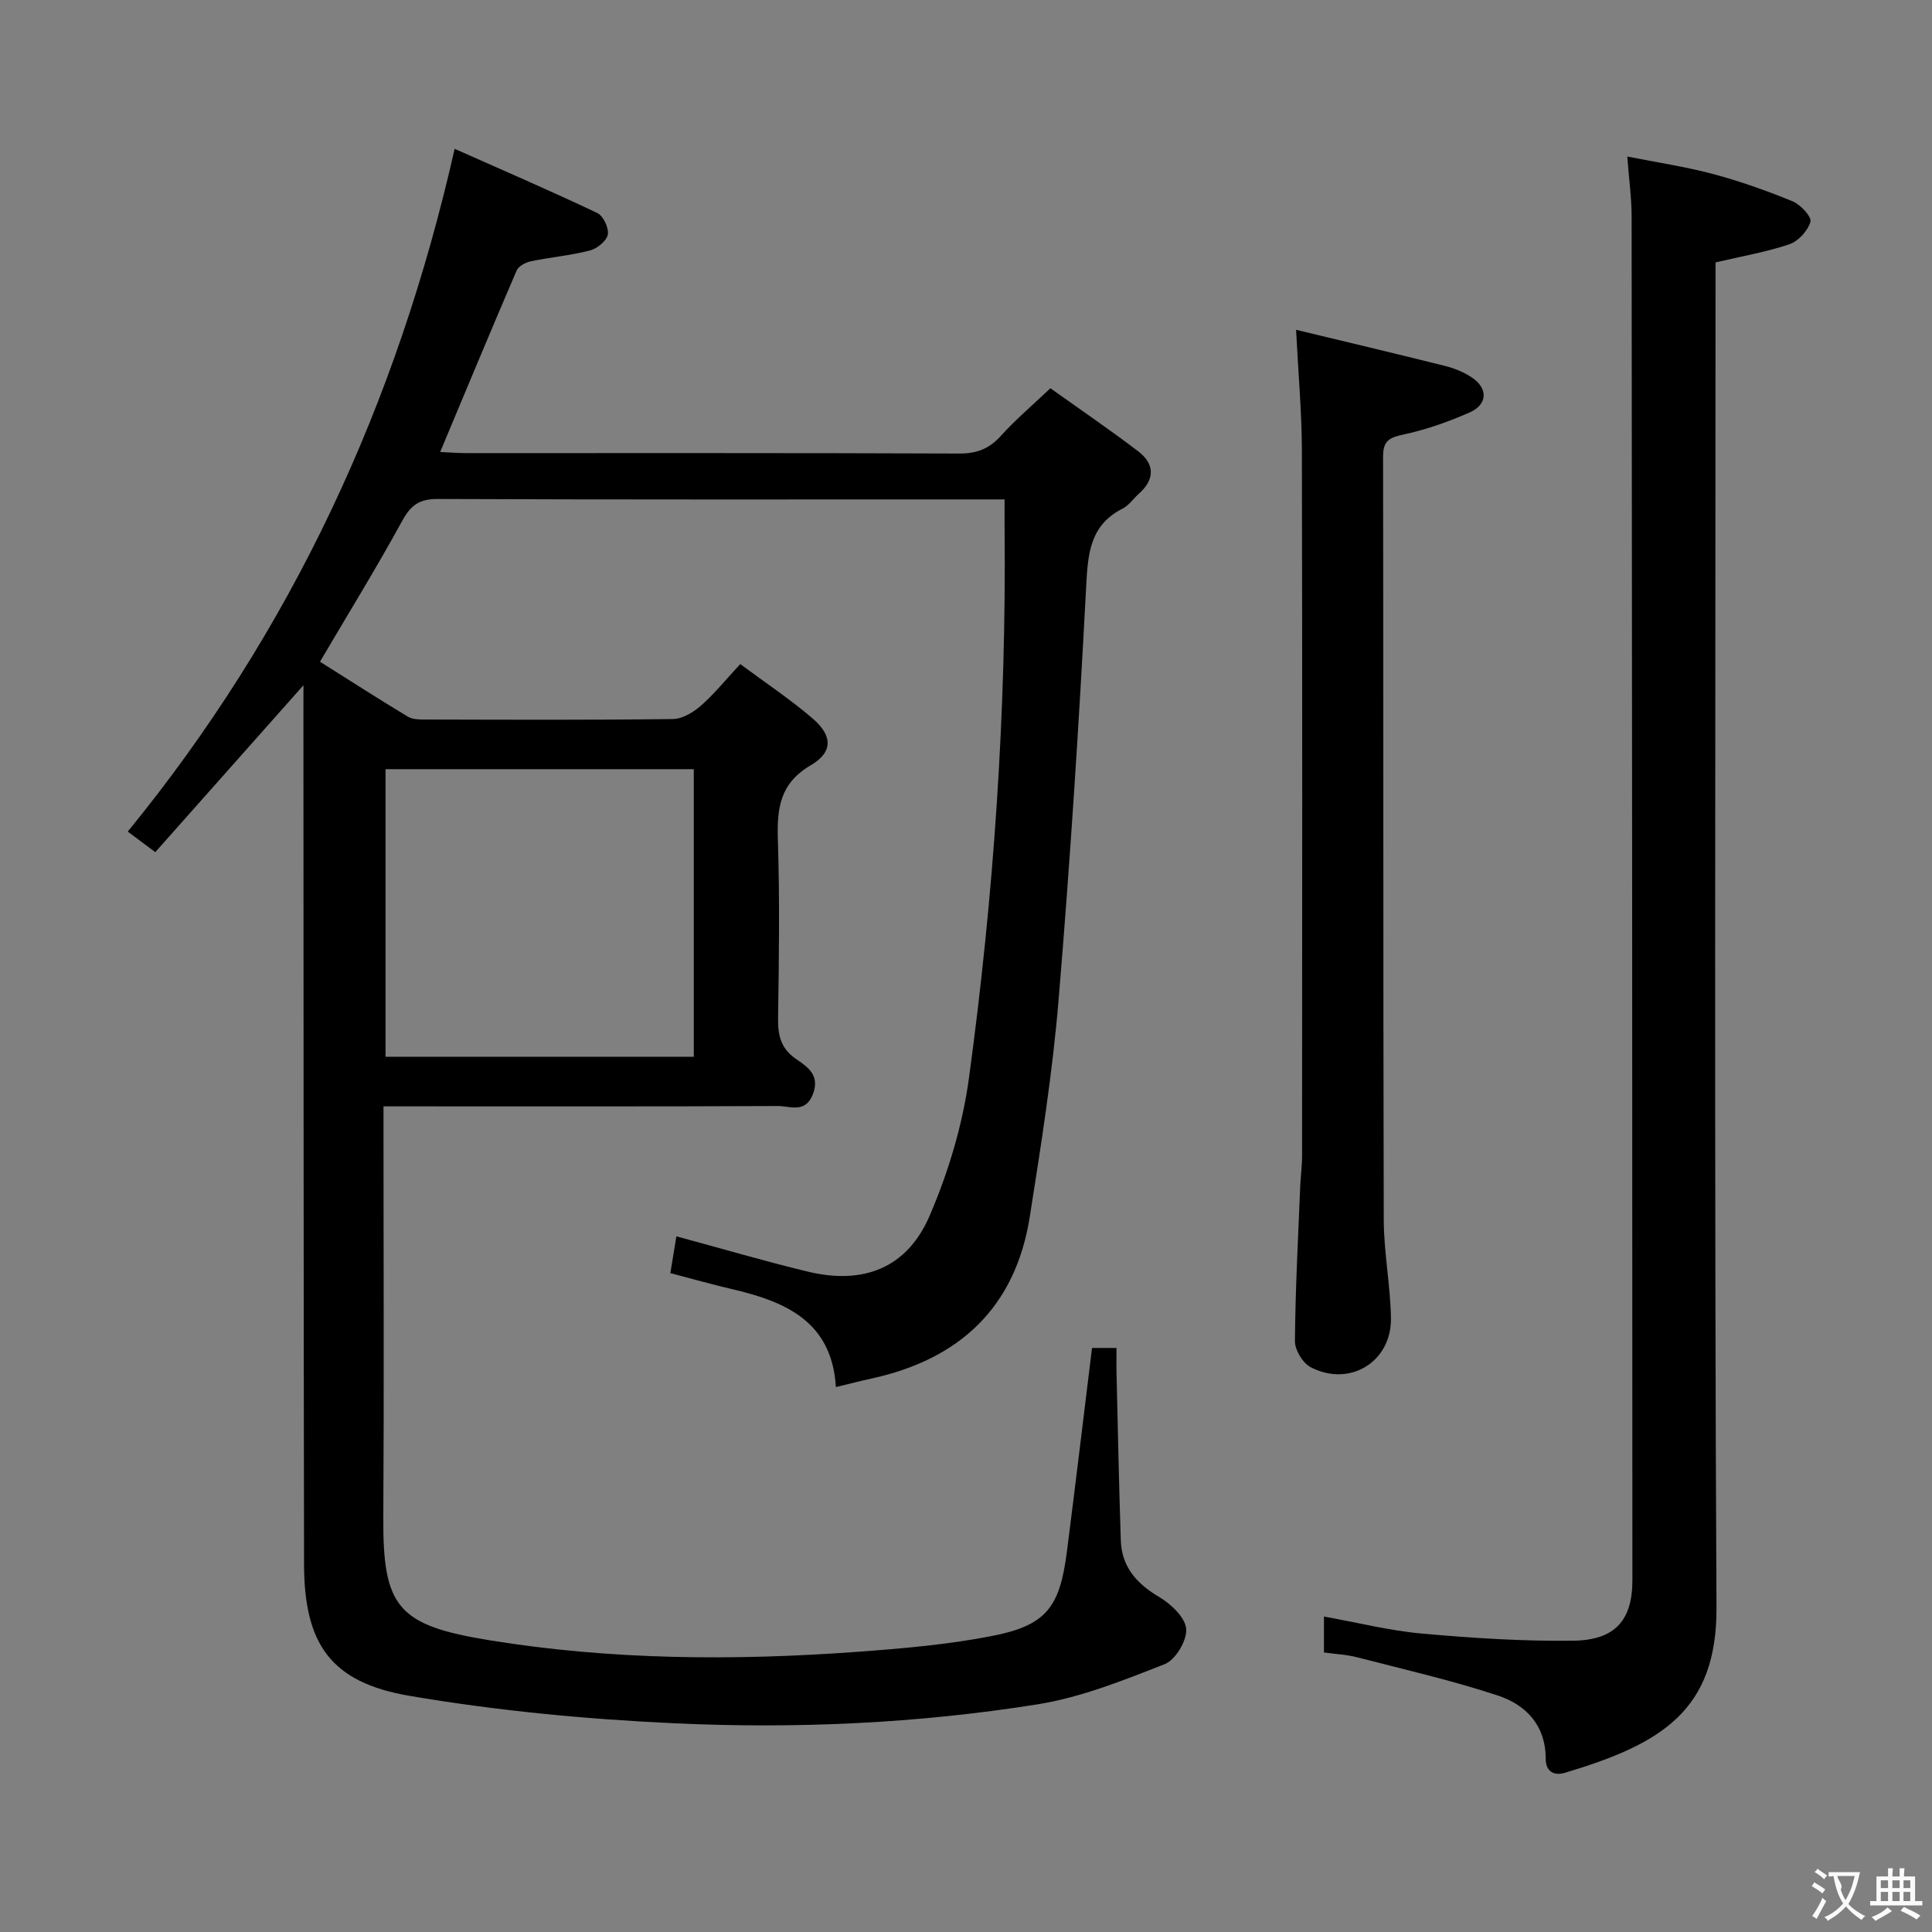 <svg enable-background="new 0 0 400 400" viewBox="0 0 400 400" xmlns="http://www.w3.org/2000/svg"><rect x="0" y="0" width="400" height="400" fill="#808080" stroke="none"/><g fill="#010000"><path d="m62.83 141.87c-10.65 12-20.55 23.15-30.68 34.56-2.11-1.57-3.75-2.8-5.7-4.26 33.95-41.58 55.74-88.57 67.68-141.36 9.66 4.3 19.68 8.62 29.53 13.29 1.24.59 2.43 3.11 2.18 4.47-.25 1.32-2.22 2.91-3.71 3.29-4.01 1.04-8.18 1.39-12.24 2.24-1.09.23-2.54 1.01-2.93 1.92-5.3 12.32-10.45 24.72-15.83 37.56 1.95.09 3.69.23 5.44.23 34 .01 67.99-.05 101.99.09 3.66.02 6.24-.97 8.67-3.67 2.99-3.32 6.43-6.23 10.24-9.85 6.12 4.37 12.27 8.55 18.17 13.05 3.45 2.63 3.51 5.81.13 8.81-1.12.99-2.02 2.38-3.3 3.03-6.83 3.45-7.23 9.31-7.59 16.16-1.49 28.55-3.33 57.09-5.71 85.58-1.25 15.02-3.61 29.97-5.96 44.87-2.96 18.79-14.51 29.55-32.81 33.54-2.26.49-4.49 1.07-7.34 1.76-.82-13.69-10.55-17.74-21.66-20.32-4.02-.93-8-2.07-12.61-3.28.4-2.45.82-4.95 1.25-7.61 9.33 2.52 18.2 5.13 27.18 7.3 11.54 2.79 20.58-.73 25.24-11.54 3.89-9.02 6.82-18.79 8.15-28.51 5.14-37.77 7.76-75.76 7.38-113.92-.02-1.79 0-3.57 0-5.9-2.14 0-3.76 0-5.39 0-37.33 0-74.66.06-111.99-.09-3.69-.01-5.5 1.2-7.27 4.41-5.34 9.76-11.18 19.24-17.09 29.28 5.87 3.7 11.98 7.63 18.2 11.38 1.04.62 2.56.59 3.86.59 17 .04 34 .12 50.99-.1 1.97-.02 4.23-1.38 5.8-2.75 2.74-2.39 5.05-5.28 8.16-8.63 4.99 3.71 10.21 7.18 14.94 11.22 4.19 3.58 4.32 6.99-.33 9.72-6.42 3.76-7.02 8.92-6.82 15.41.39 12.32.23 24.66.04 36.99-.06 3.61.62 6.32 3.79 8.47 2.37 1.61 4.94 3.36 3.41 7.27-1.56 4.01-4.75 2.41-7.23 2.42-25.16.12-50.33.07-75.49.07-1.82 0-3.63 0-6.17 0v6.17c0 26.33.12 52.66-.04 78.99-.11 18.62 3.06 22.3 22 25.38 25.18 4.1 50.71 4.25 76.17 2.39 9.26-.68 18.58-1.48 27.67-3.24 11.36-2.19 14.2-5.86 15.69-17.49 1.78-13.97 3.46-27.96 5.2-42.18h5.07c0 1.86-.04 3.64.01 5.42.27 11.47.5 22.95.88 34.42.18 5.51 3.31 8.98 7.99 11.75 2.42 1.44 5.37 4.22 5.55 6.59.18 2.39-2.22 6.41-4.45 7.28-8.57 3.37-17.34 6.89-26.36 8.33-24.85 3.96-50.02 5.08-75.12 3.92-18.36-.85-36.8-2.6-54.91-5.69-16.33-2.79-21.77-10.77-21.8-27.26-.1-58.49-.1-116.99-.13-175.48 0-1.79.01-3.6.01-6.49zm80.81 76.92c0-20.12 0-39.83 0-59.54-21.46 0-42.57 0-63.82 0v59.54z"/><path d="m274.11 342.13c0-2.52 0-4.65 0-7.44 6.86 1.23 13.55 2.92 20.34 3.53 10.41.93 20.89 1.61 31.33 1.47 8.61-.12 12.19-4.27 12.19-12.47-.01-94.13-.07-188.26-.16-282.39 0-3.78-.53-7.56-.9-12.42 6.24 1.24 12.07 2.1 17.73 3.61 5.6 1.5 11.11 3.45 16.48 5.65 1.64.67 3.99 3.19 3.71 4.23-.51 1.86-2.5 4.04-4.35 4.67-4.84 1.63-9.93 2.5-15.3 3.76v6.61c0 90.63-.27 181.27.2 271.9.11 21.43-11.59 28.28-31.36 34.19-2.32.69-4-.26-4-2.94 0-6.86-4.09-11.12-9.86-13.03-9.55-3.16-19.41-5.41-29.16-7.93-2.2-.58-4.52-.67-6.89-1z"/><path d="m268.34 68.28c10.66 2.57 20.8 4.97 30.9 7.5 1.9.48 3.83 1.27 5.46 2.35 3.43 2.27 3.32 5.62-.46 7.28-4.37 1.91-8.96 3.55-13.61 4.54-2.94.63-4.28 1.25-4.28 4.57.09 52.66.01 105.33.14 157.99.02 6.78 1.37 13.56 1.49 20.35.17 9.09-8.54 14.42-16.63 10.2-1.63-.85-3.27-3.57-3.25-5.42.09-10.64.66-21.28 1.09-31.92.09-2.16.39-4.31.39-6.46.02-48.66.07-97.33-.04-145.99-.02-7.91-.74-15.83-1.2-24.99z"/></g><path d="m377.9 391.2c-.2.3-.4.5-.6.8-.7-.6-1.4-1-2.2-1.5.2-.3.4-.5.5-.8.6.4 1.4.8 2.3 1.5zm-1.8 6.1c-.2-.2-.5-.4-.9-.6.4-.6.8-1.2 1.2-1.9s.7-1.3.9-1.9c.3.3.5.5.8.7-.7 1.3-1.4 2.6-2 3.7zm2.2-9c-.3.3-.5.5-.6.8-.6-.6-1.3-1.1-2-1.5.3-.3.5-.5.6-.7.6.5 1.3.9 2 1.4zm.3.2v-.9h2 4.5c-.3 1.3-.6 2.5-1 3.6s-.9 2.1-1.4 3c.4.5 1 1 1.6 1.4s1.2.8 1.9 1.1c-.3.2-.5.4-.8.8-.4-.3-1-.7-1.6-1.2s-1.2-1.1-1.6-1.6c-.5.6-1.1 1.1-1.7 1.6s-1.4.9-2.1 1.4c-.1-.3-.3-.5-.7-.8.6-.2 1.2-.5 1.9-1s1.4-1.1 2-1.8c-.5-.8-.9-1.6-1.2-2.5s-.6-2-.8-3.2c-.4.1-.7.1-1 .1zm2.5 2.7c.3 1 .7 1.7 1 2.2.3-.5.6-1.1 1-2s.6-1.9.9-3h-3.2-.4c.1.9 1.3 1.8.7 2.8z" fill="#fbfafa"/><path d="m396.5 388.5v1.5 3.6h1.5v.9c-.4 0-1 0-1.7 0h-7.9c-.5 0-.9 0-1.2 0v-.9h1.3v-3.5c0-.7 0-1.2 0-1.6h2.4c0-.8 0-1.4 0-1.7h1c0 .3-.1.8-.1 1.7h1.5c0-.8 0-1.4 0-1.7h1c0 .3-.1.9-.1 1.7zm-8.2 9.2c-.2-.3-.5-.5-.8-.8.8-.3 1.4-.6 1.9-.9s1-.7 1.4-1.1c.3.3.6.5.9.8-1.6 1-2.8 1.6-3.4 2zm2.6-6.8v-1.6h-1.5v1.6zm0 2.7v-1.9h-1.5v1.9zm2.4-2.7v-1.6h-1.5v1.6zm0 2.7v-1.9h-1.5v1.9zm.2 2 .7-.8c.4.2.9.5 1.6.8s1.3.7 1.8 1c-.3.3-.5.5-.8.8-.4-.3-1.5-1-3.3-1.8zm2-4.7v-1.6h-1.4v1.6zm0 2.7v-1.9h-1.4v1.9z" fill="#fbfafa"/></svg>